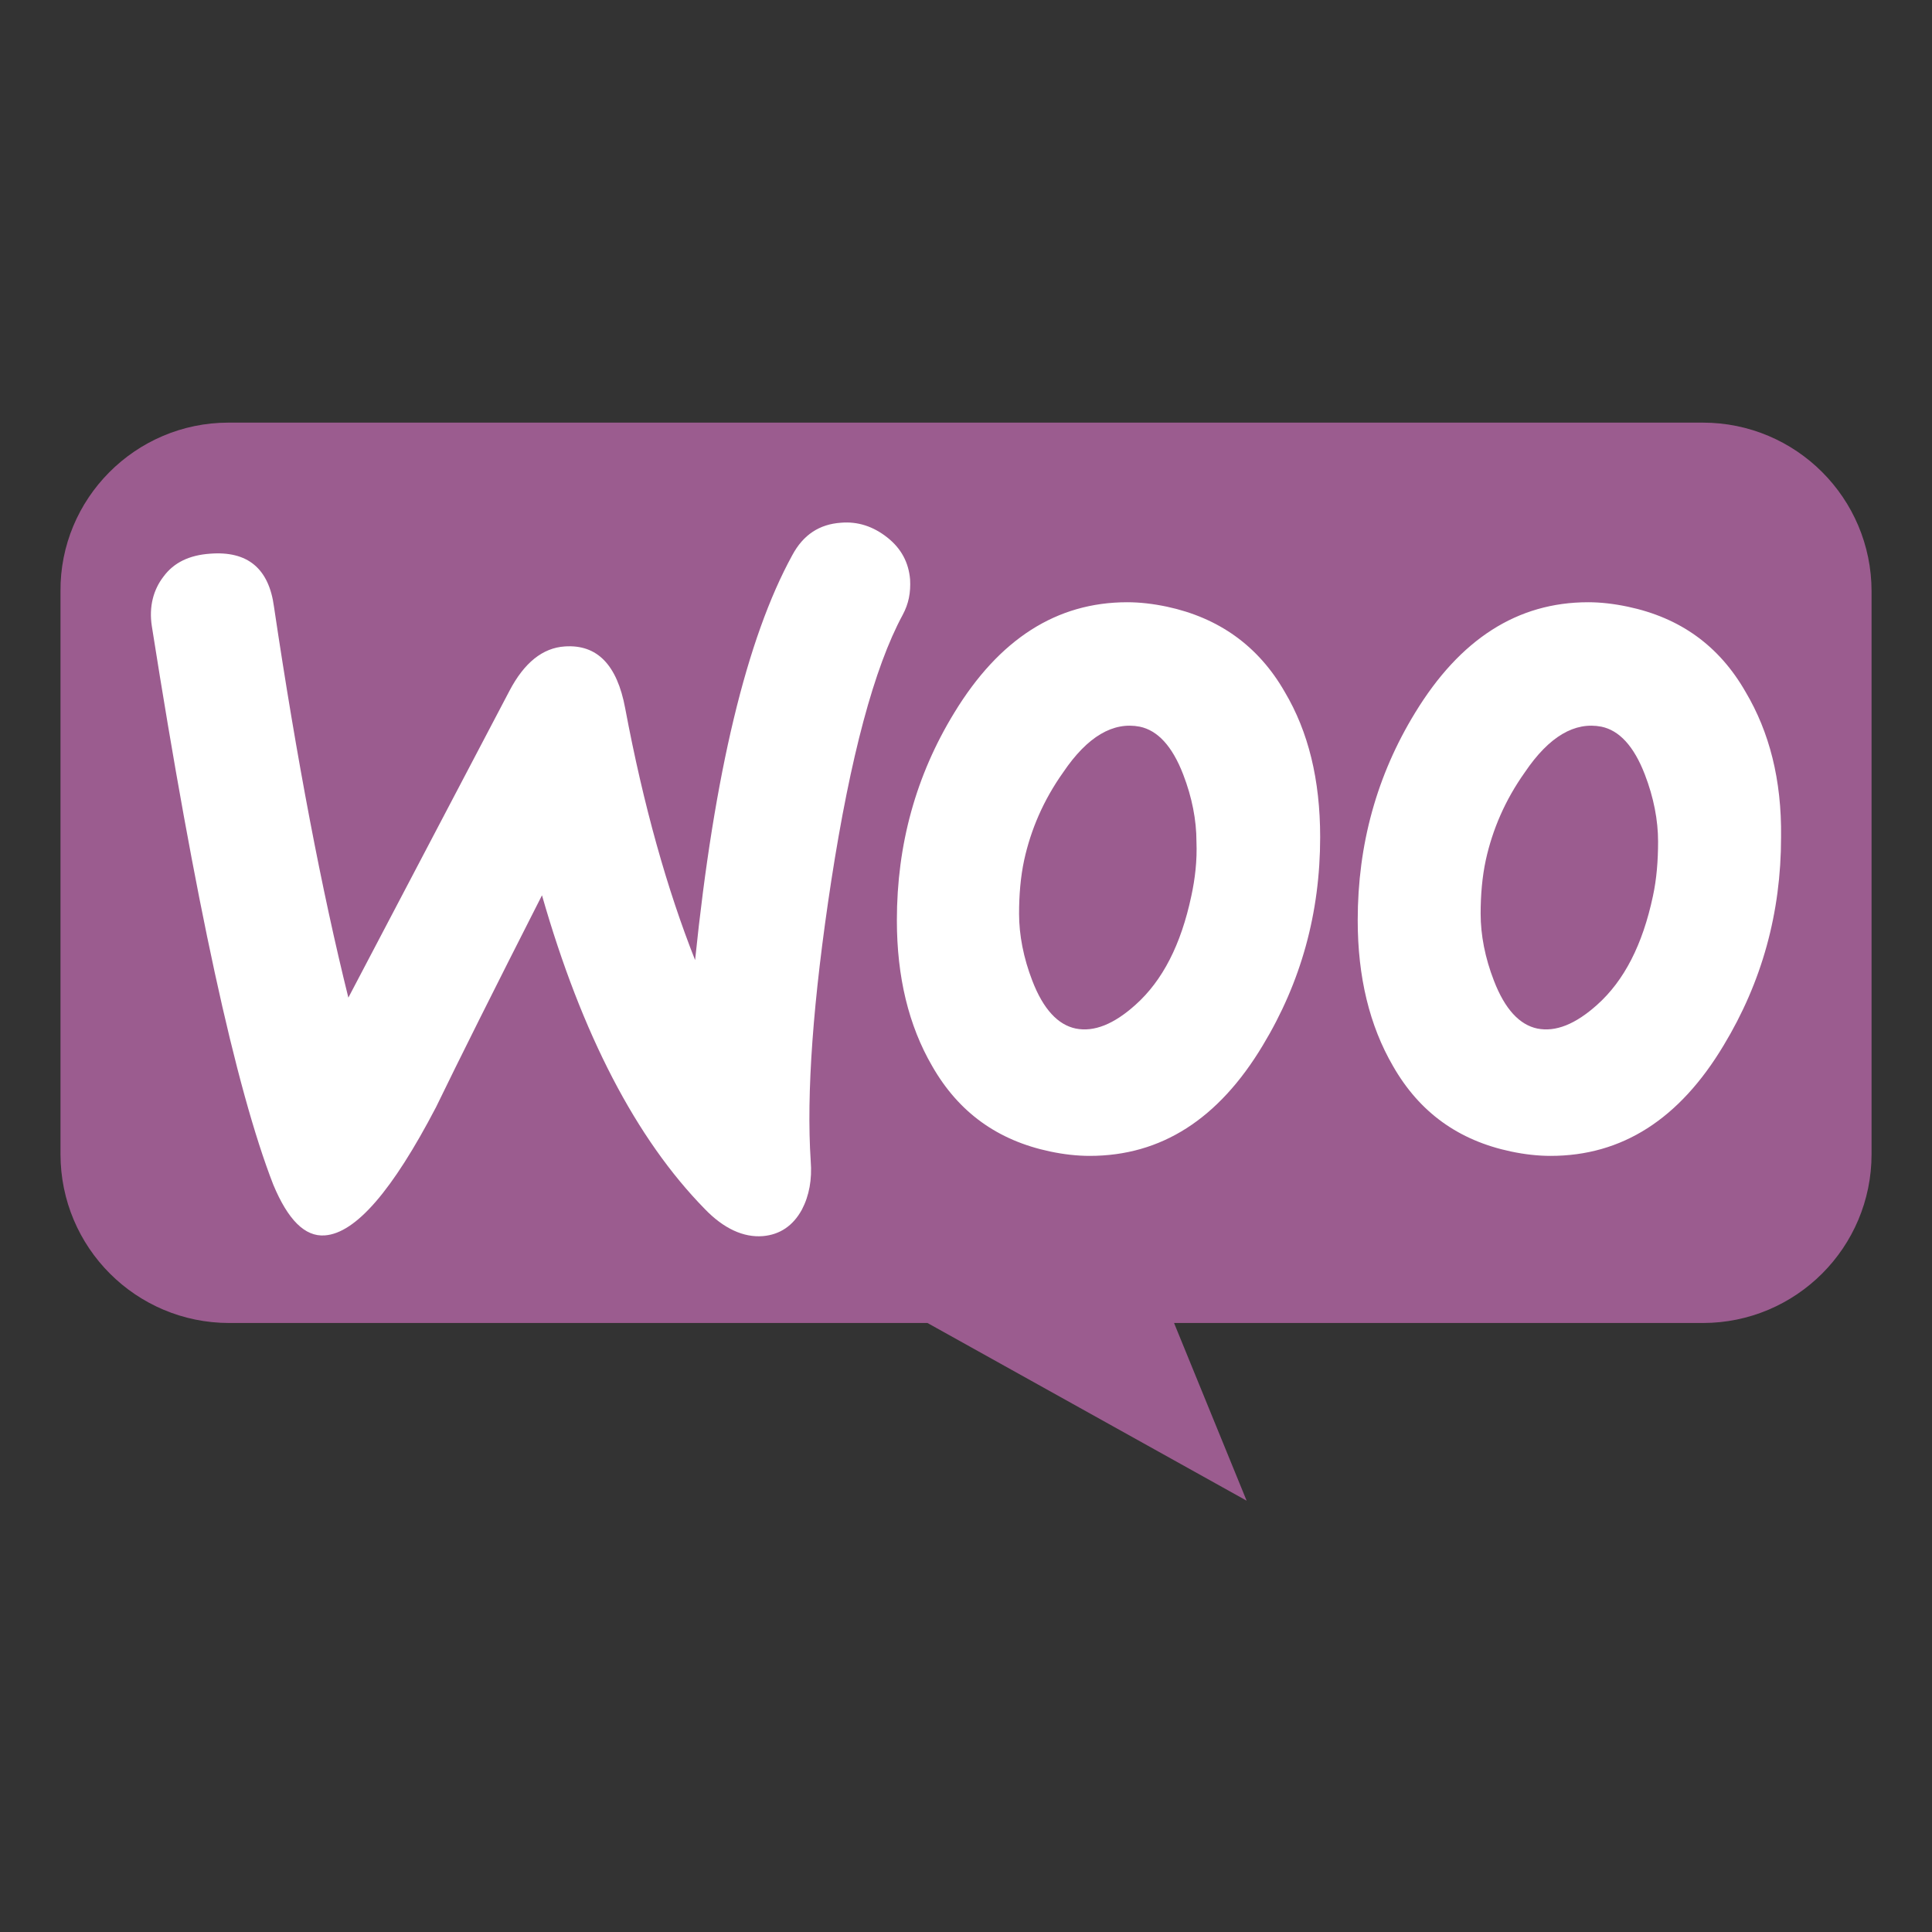 <svg width="32" height="32" viewBox="0 0 32 32" fill="none" xmlns="http://www.w3.org/2000/svg">
<rect x="0" y="0" width="32" height="32" fill="#333333" stroke="none"/>
<g clip-path="url(#clip0_11384_24309)">
<path d="M3.785 7H28.203C29.748 7 30.999 8.251 30.999 9.796V19.116C30.999 20.662 29.748 21.913 28.203 21.913H19.446L20.648 24.856L15.362 21.913H3.798C2.252 21.913 1.002 20.662 1.002 19.116V9.796C0.989 8.263 2.24 7 3.785 7Z" fill="#9B5C8F"/>
<path d="M2.709 9.549C2.88 9.317 3.136 9.195 3.478 9.171C4.1 9.122 4.453 9.414 4.538 10.049C4.917 12.597 5.331 14.755 5.77 16.524L8.44 11.439C8.684 10.975 8.989 10.731 9.355 10.707C9.892 10.671 10.221 11.012 10.355 11.731C10.66 13.353 11.05 14.731 11.513 15.902C11.831 12.804 12.367 10.573 13.123 9.195C13.306 8.854 13.574 8.683 13.928 8.658C14.208 8.634 14.464 8.719 14.696 8.902C14.928 9.085 15.05 9.317 15.074 9.597C15.086 9.817 15.05 10 14.952 10.183C14.477 11.061 14.086 12.536 13.769 14.585C13.464 16.572 13.355 18.121 13.428 19.231C13.452 19.535 13.403 19.804 13.282 20.035C13.135 20.304 12.916 20.45 12.635 20.474C12.318 20.499 11.989 20.353 11.672 20.023C10.538 18.865 9.636 17.133 8.977 14.829C8.184 16.389 7.599 17.56 7.221 18.34C6.502 19.718 5.892 20.426 5.38 20.462C5.051 20.487 4.77 20.206 4.526 19.621C3.904 18.023 3.234 14.938 2.514 10.366C2.466 10.049 2.539 9.768 2.709 9.549ZM28.914 11.463C28.475 10.695 27.829 10.232 26.963 10.049C26.731 10 26.512 9.975 26.305 9.975C25.134 9.975 24.183 10.585 23.439 11.805C22.805 12.841 22.488 13.987 22.488 15.243C22.488 16.182 22.683 16.987 23.073 17.658C23.512 18.426 24.159 18.889 25.024 19.072C25.256 19.121 25.475 19.145 25.683 19.145C26.866 19.145 27.817 18.536 28.548 17.316C29.182 16.267 29.5 15.121 29.5 13.865C29.512 12.914 29.304 12.121 28.914 11.463ZM27.378 14.841C27.207 15.646 26.902 16.243 26.451 16.645C26.097 16.962 25.768 17.097 25.463 17.036C25.171 16.975 24.927 16.719 24.744 16.243C24.597 15.865 24.524 15.487 24.524 15.133C24.524 14.829 24.549 14.524 24.61 14.243C24.72 13.743 24.927 13.255 25.256 12.792C25.659 12.195 26.085 11.951 26.524 12.036C26.817 12.097 27.061 12.353 27.244 12.829C27.39 13.207 27.463 13.585 27.463 13.938C27.463 14.255 27.439 14.56 27.378 14.841V14.841ZM21.281 11.463C20.842 10.695 20.183 10.232 19.33 10.049C19.098 10 18.879 9.975 18.671 9.975C17.501 9.975 16.549 10.585 15.806 11.805C15.172 12.841 14.855 13.987 14.855 15.243C14.855 16.182 15.05 16.987 15.44 17.658C15.879 18.426 16.525 18.889 17.391 19.072C17.623 19.121 17.842 19.145 18.049 19.145C19.232 19.145 20.183 18.536 20.915 17.316C21.549 16.267 21.866 15.121 21.866 13.865C21.866 12.914 21.671 12.121 21.281 11.463ZM19.732 14.841C19.561 15.646 19.256 16.243 18.805 16.645C18.452 16.962 18.122 17.097 17.818 17.036C17.525 16.975 17.281 16.719 17.098 16.243C16.952 15.865 16.879 15.487 16.879 15.133C16.879 14.829 16.903 14.524 16.964 14.243C17.074 13.743 17.281 13.255 17.61 12.792C18.013 12.195 18.44 11.951 18.878 12.036C19.171 12.097 19.415 12.353 19.598 12.829C19.744 13.207 19.817 13.585 19.817 13.938C19.83 14.255 19.793 14.56 19.732 14.841V14.841Z" fill="white"/>
</g>
<defs>
<clipPath id="clip0_11384_24309">
<rect width="30" height="17.928" fill="white" transform="translate(1 7)"/>
</clipPath>
</defs>
</svg>
